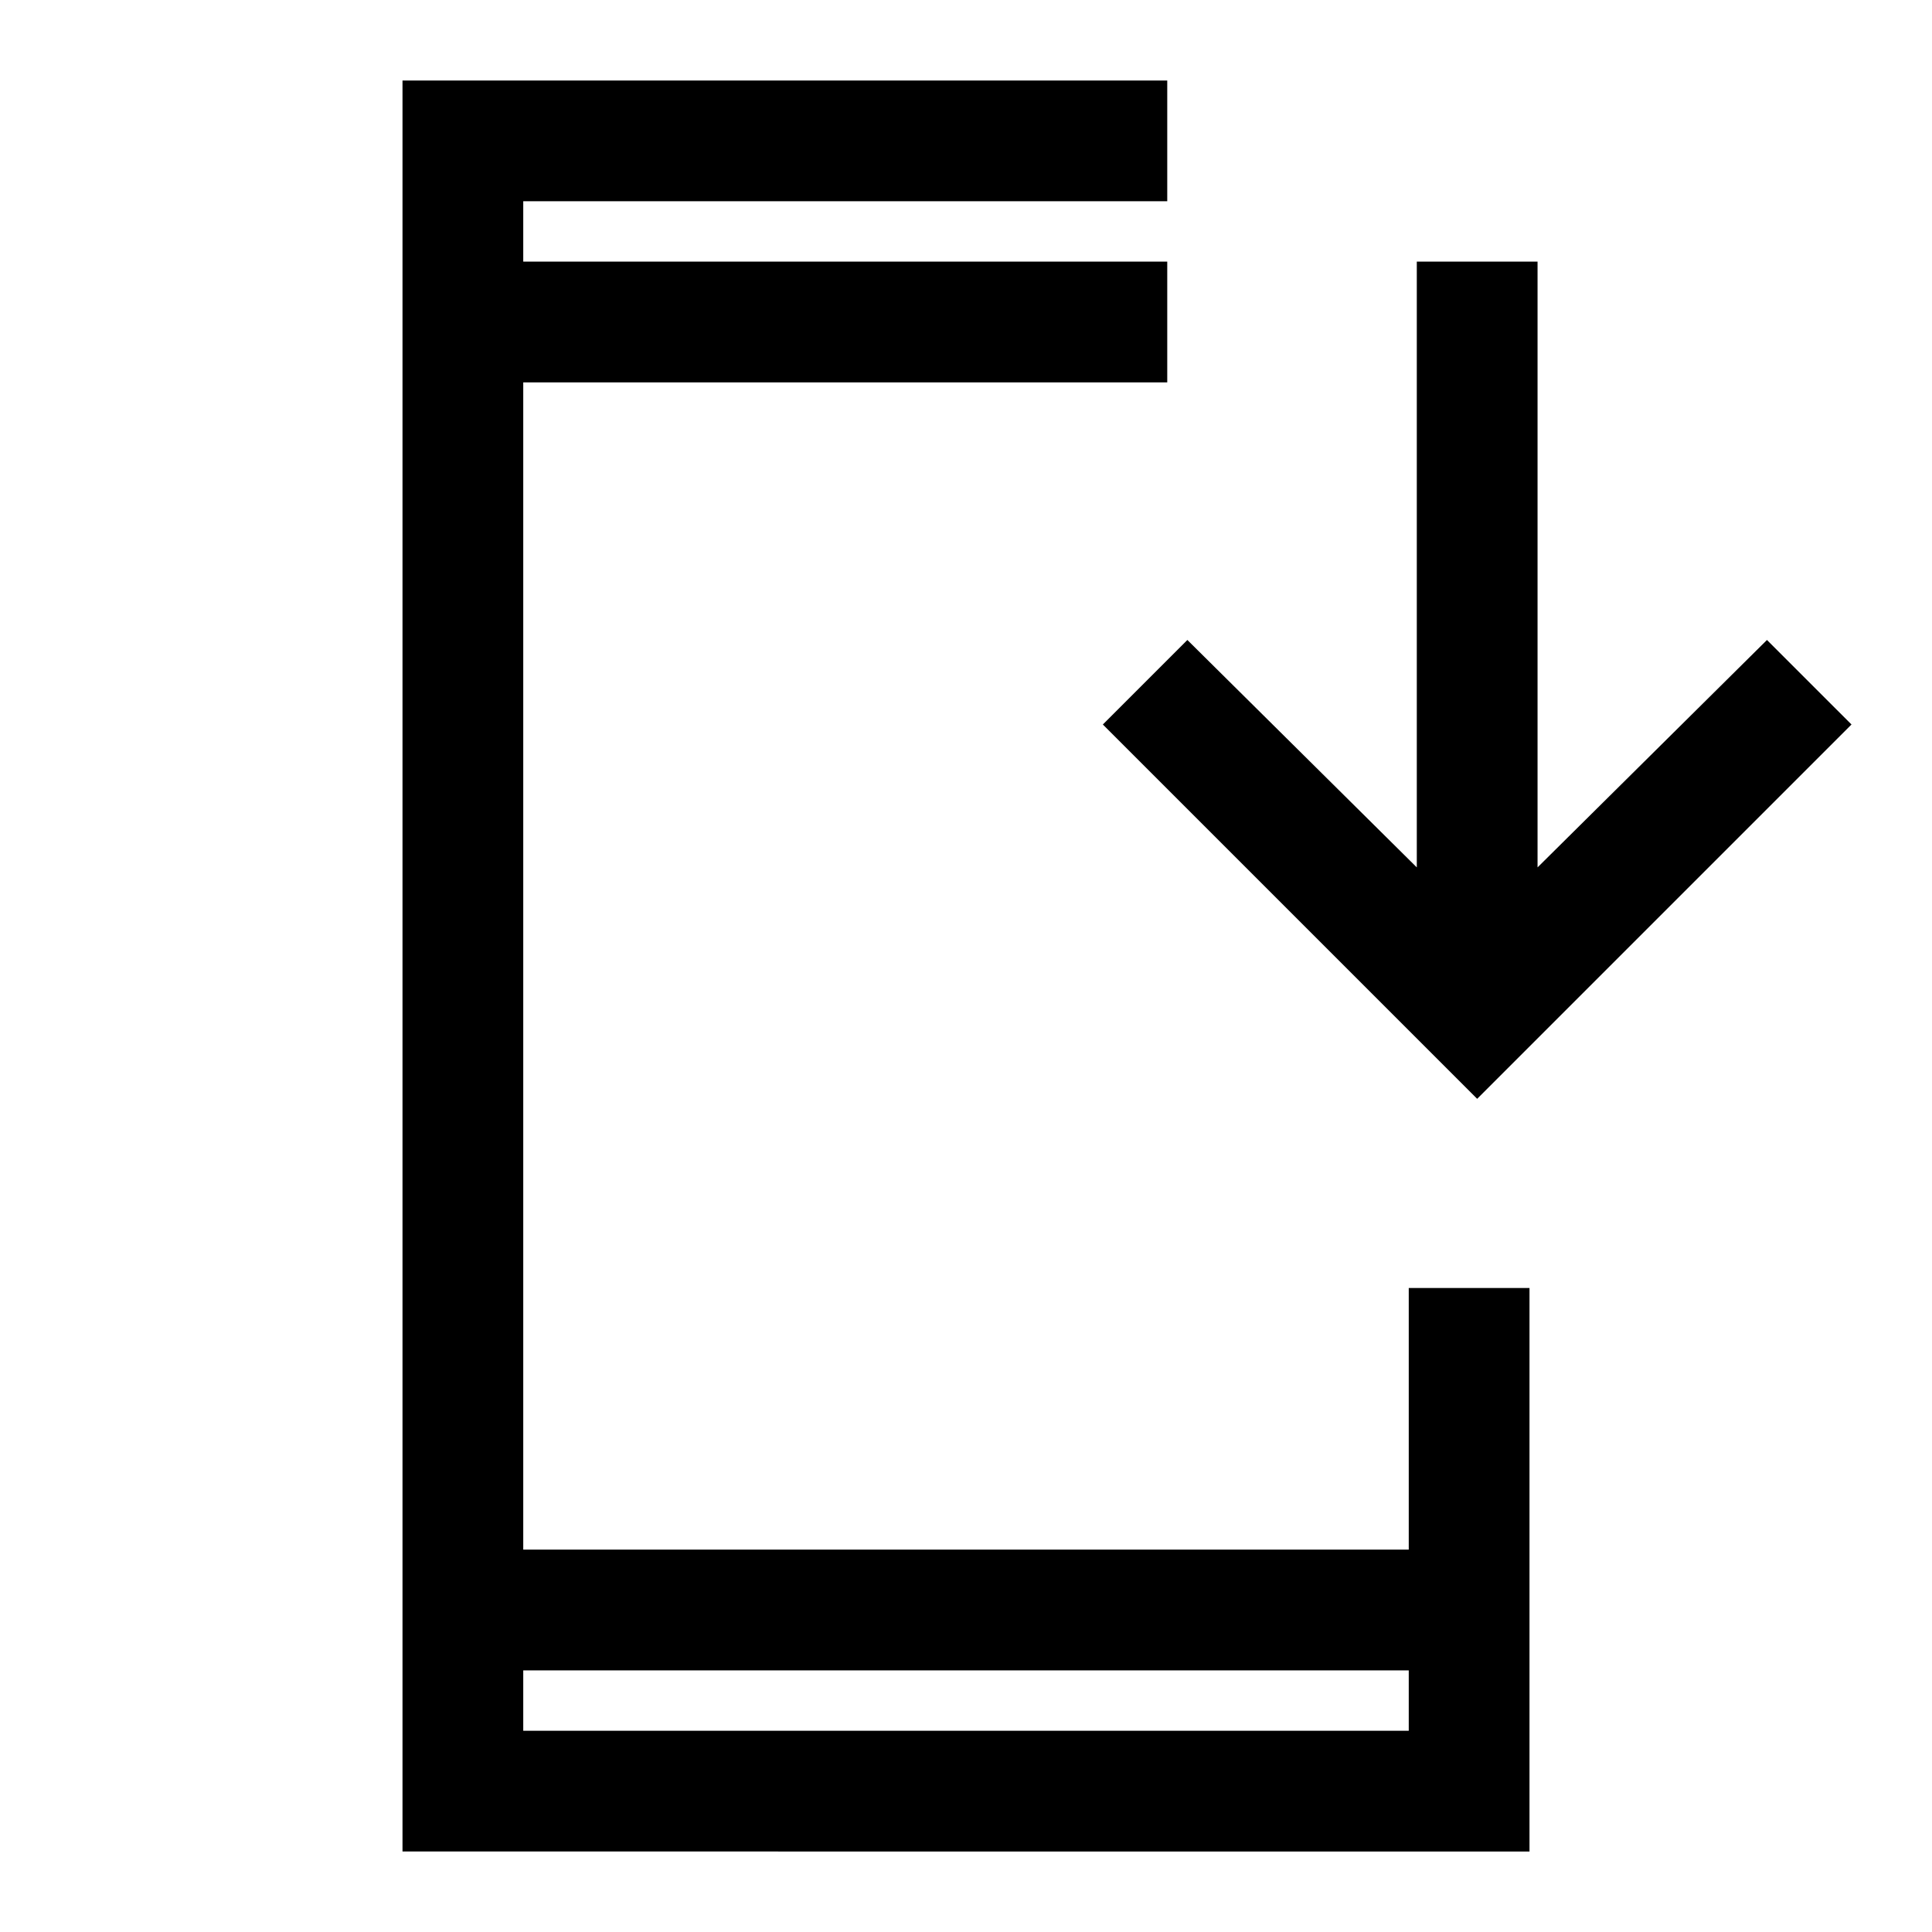 <svg xmlns="http://www.w3.org/2000/svg" width="48" height="48" viewBox="0 0 48 48"><path d="M10 46V2h19v3H13v1.5h16v3H13v29h22V32h3v14Zm3-3h22v-1.5H13Zm23.7-15.7L27.4 18l2.1-2.1 5.7 5.65V6.5h3v15.05l5.7-5.65L46 18ZM13 6.5V5ZM13 43v-1.5V43Z"/></svg>